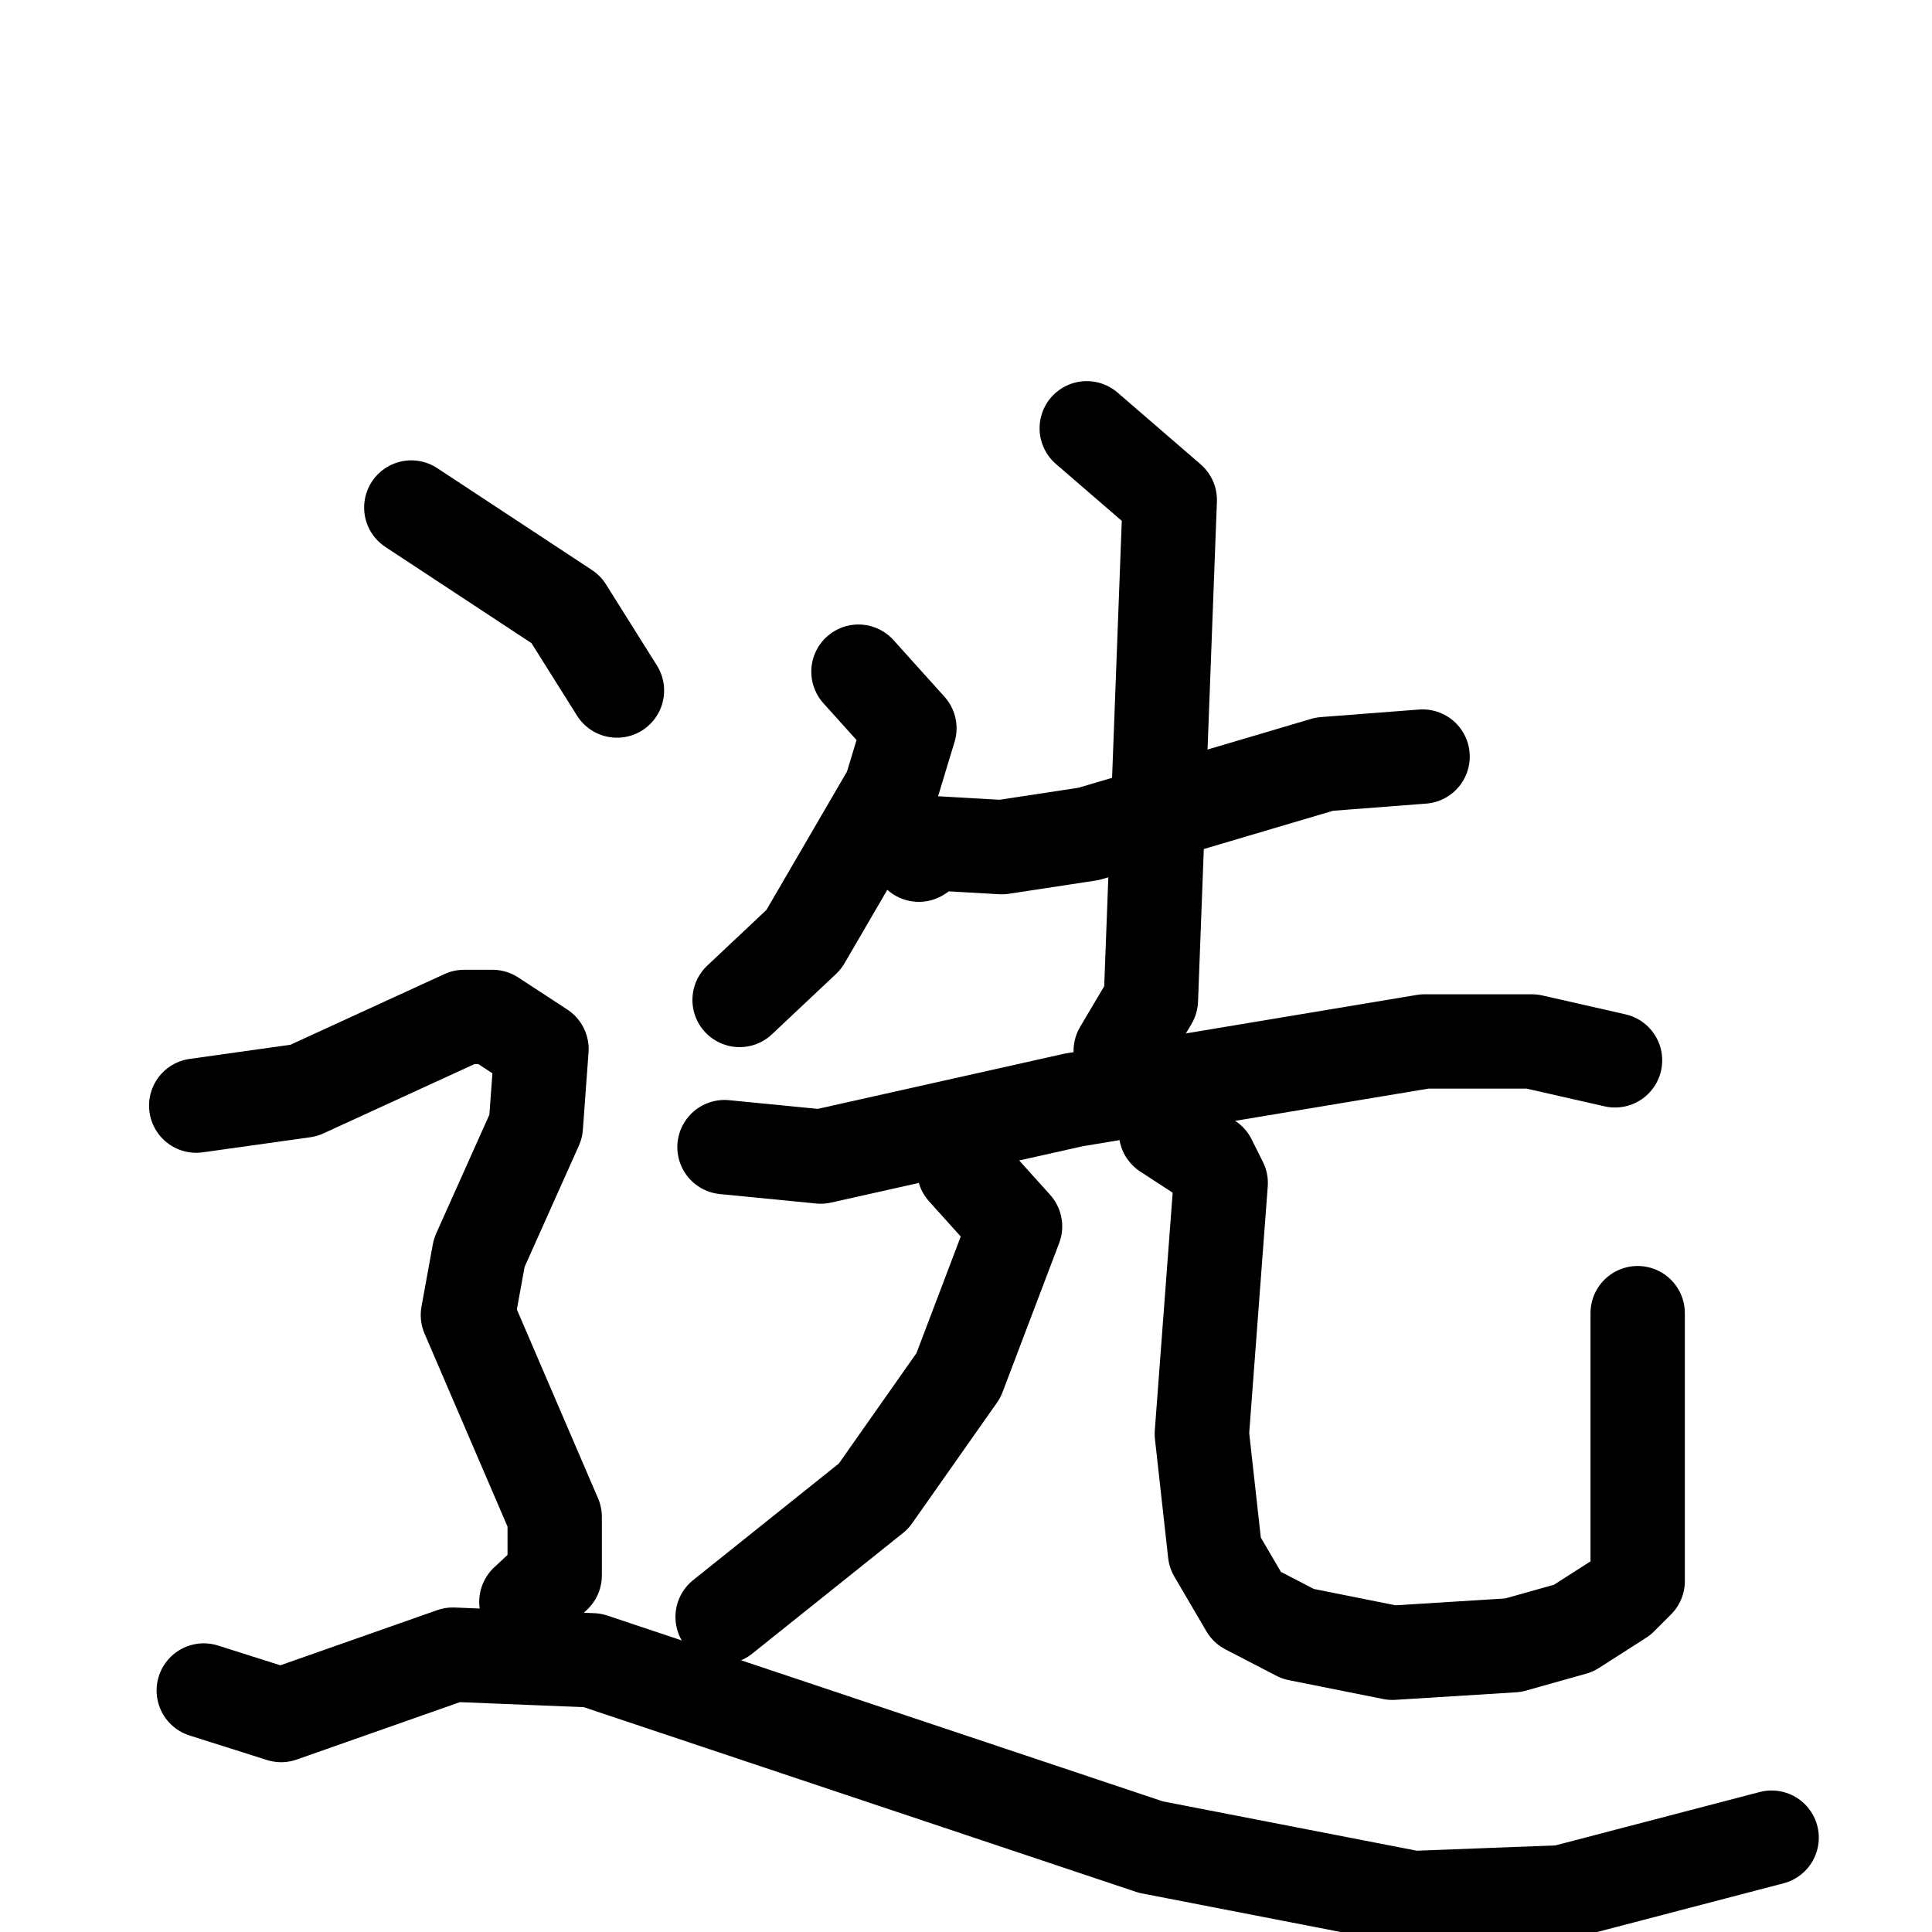 <svg xmlns="http://www.w3.org/2000/svg" viewBox="0 0 1024 1024">
  <g style="fill:none;stroke:#000000;stroke-width:50;stroke-linecap:round;stroke-linejoin:round;" transform="scale(1, 1) translate(0, 0)">
    <path d="M 455.0,356.0 L 482.0,386.0 L 472.0,419.0 L 426.0,498.0 L 392.0,530.0"/>
    <path d="M 487.0,453.0 L 496.0,447.0 L 531.0,449.0 L 577.0,442.0 L 702.0,405.0 L 754.0,401.0"/>
    <path d="M 576.0,227.0 L 620.0,265.0 L 610.0,530.0 L 594.0,557.0"/>
    <path d="M 384.0,608.0 L 435.0,613.0 L 569.0,583.0 L 755.0,552.0 L 812.0,552.0 L 856.0,562.0"/>
    <path d="M 511.0,620.0 L 538.0,650.0 L 508.0,729.0 L 463.0,793.0 L 383.0,857.0"/>
    <path d="M 618.0,600.0 L 641.0,615.0 L 647.0,627.0 L 637.0,760.0 L 644.0,823.0 L 661.0,852.0 L 688.0,866.0 L 738.0,876.0 L 802.0,872.0 L 834.0,863.0 L 859.0,847.0 L 868.0,838.0 L 868.0,696.0"/>
    <path d="M 218.0,269.0 L 300.0,323.0 L 327.0,366.0"/>
    <path d="M 104.0,586.0 L 161.0,578.0 L 246.0,539.0 L 261.0,539.0 L 287.0,556.0 L 284.0,597.0 L 254.0,664.0 L 248.0,697.0 L 294.0,804.0 L 294.0,835.0 L 279.0,849.0"/>
    <path d="M 108.0,896.0 L 149.0,909.0 L 240.0,877.0 L 314.0,880.0 L 610.0,979.0 L 749.0,1006.0 L 828.0,1003.0 L 939.0,974.0"/>
  </g>
</svg>
